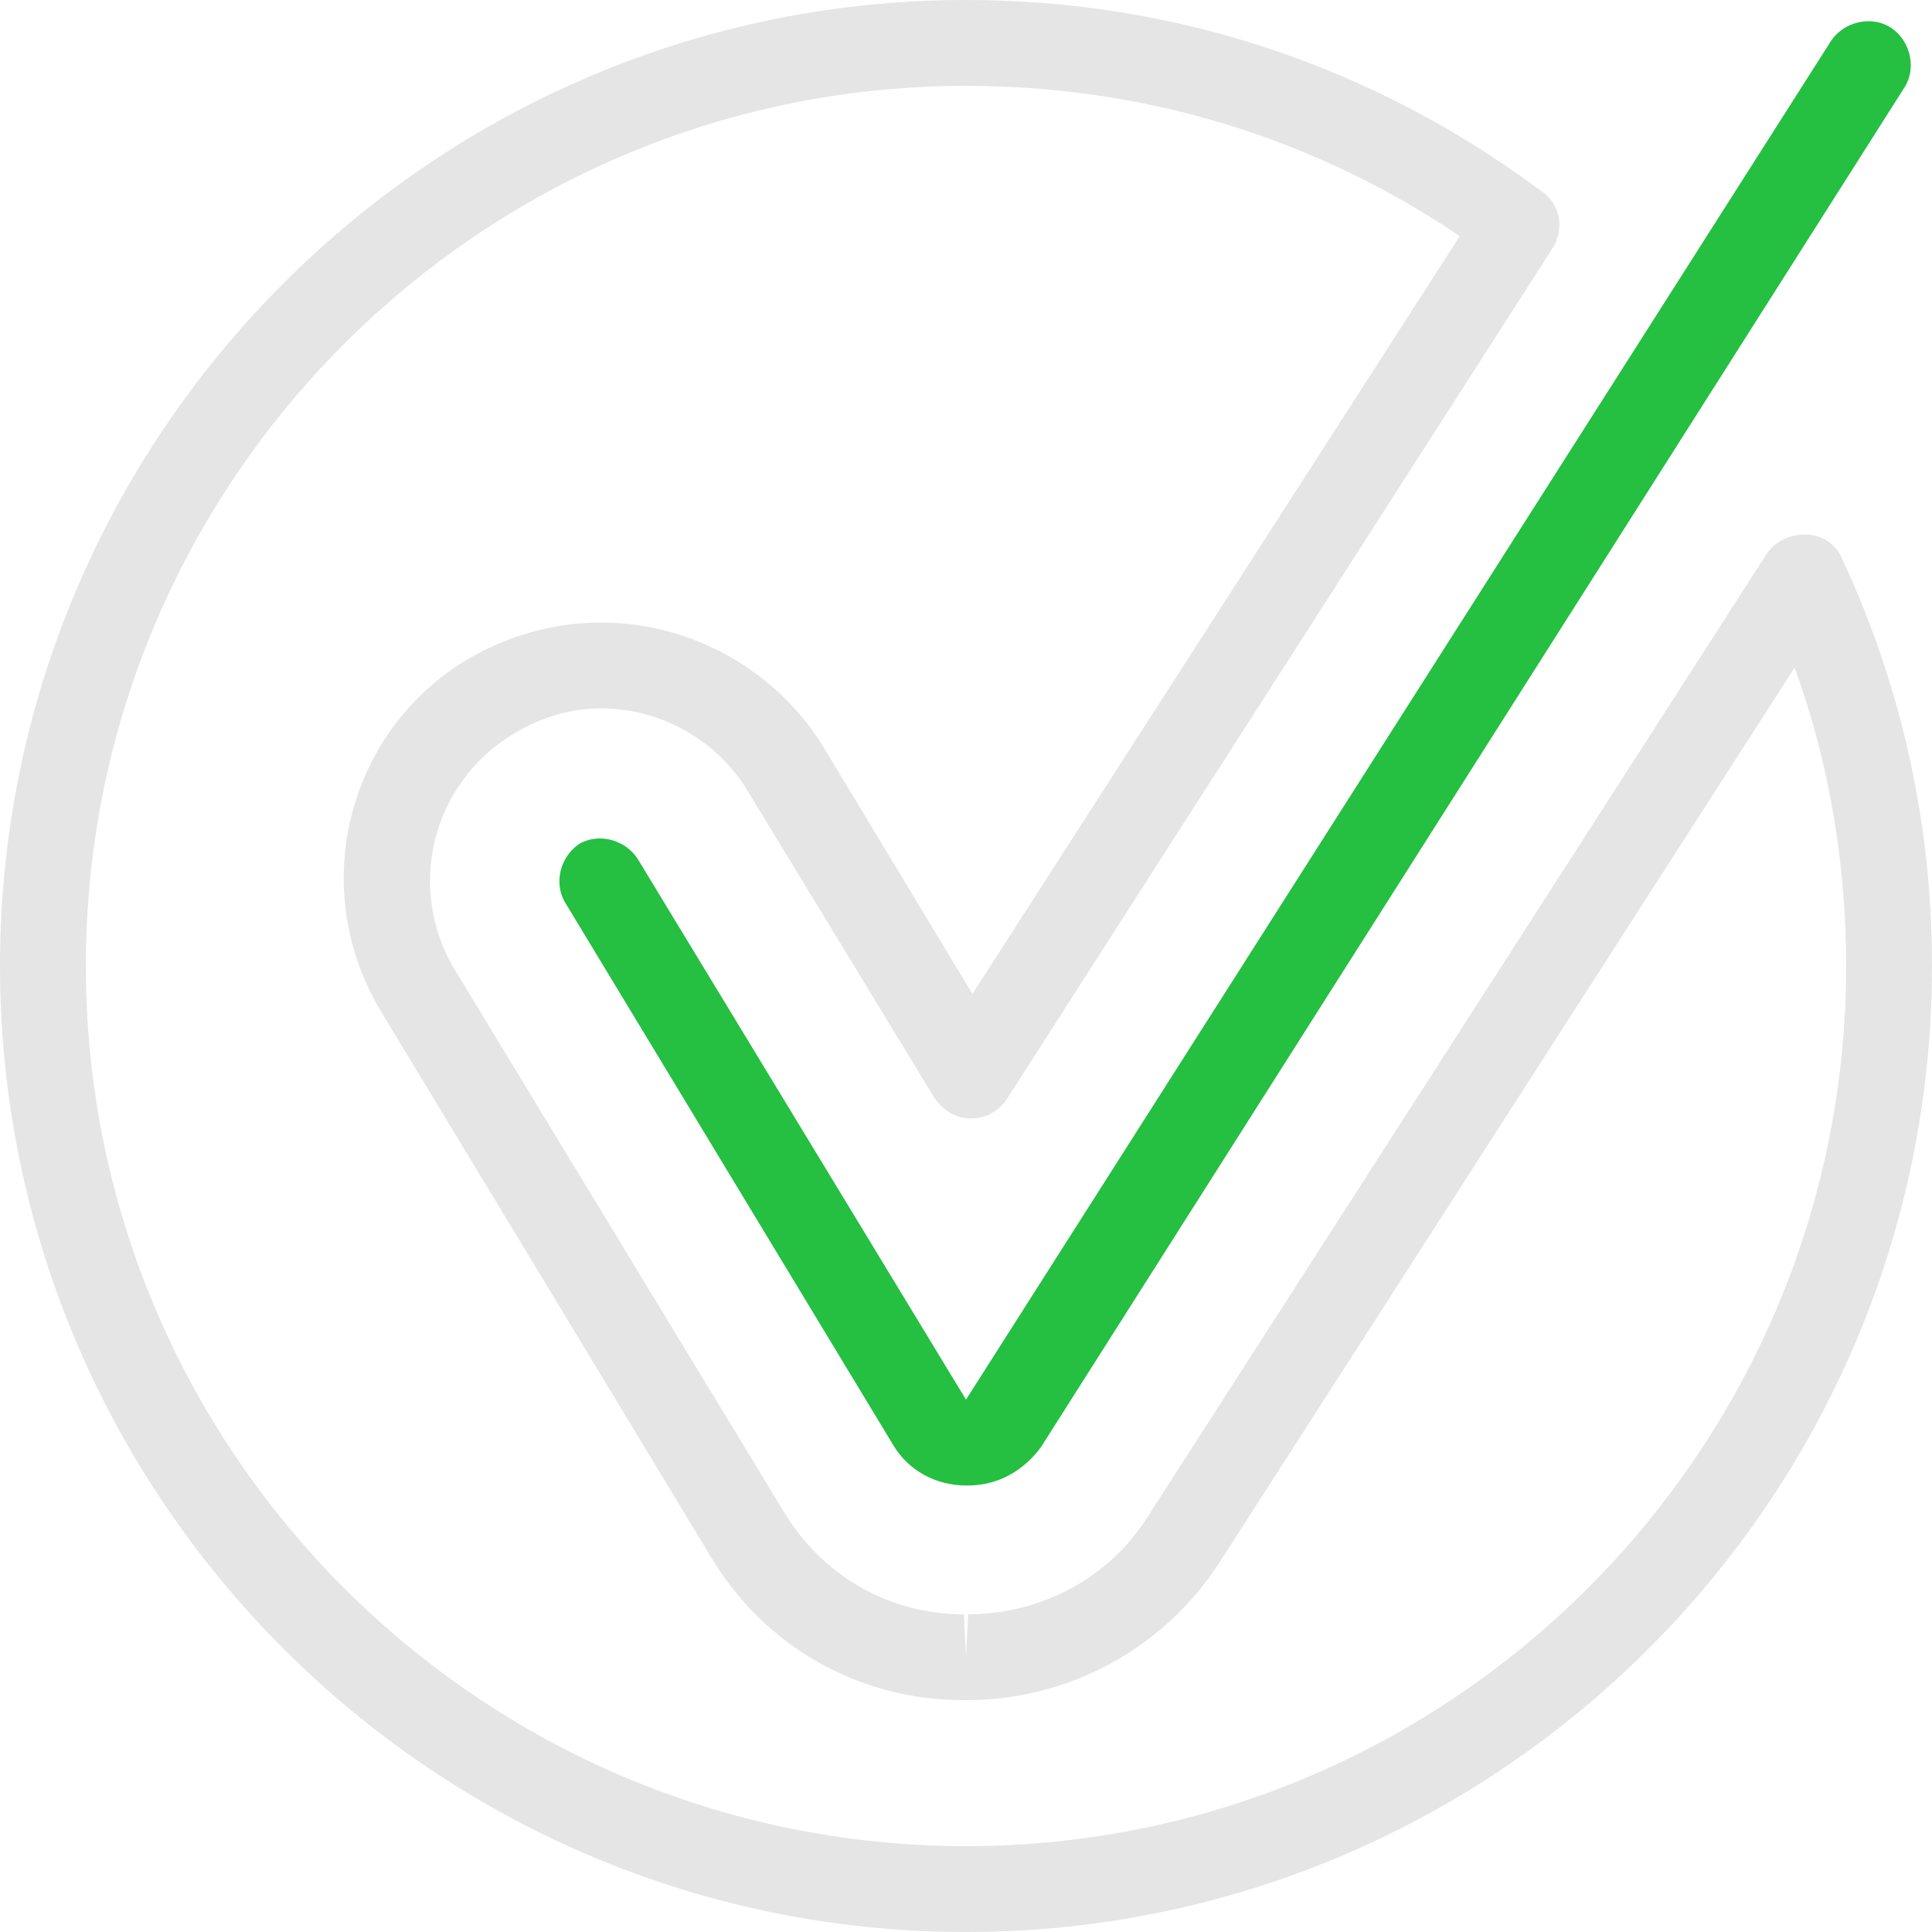<svg xmlns="http://www.w3.org/2000/svg" xmlns:xlink="http://www.w3.org/1999/xlink" version="1.1" id="Layer_1" x="0px" y="0px" width="90px" height="90px" viewBox="0 0 90 90" style="enable-background:new 0 0 90 90;" xml:space="preserve">
<g>
    <path xmlns="http://www.w3.org/2000/svg"
          d="M29.7,40c-0.6-0.9-1.8-1.2-2.7-0.7c-0.9,0.6-1.2,1.8-0.7,2.7l15.3,25.3c0.7,1.2,2,1.9,3.4,1.9c0,0,0,0,0.1,0
          c1.4,0,2.6-0.7,3.4-1.8L88.7,4.1c0.6-0.9,0.3-2.2-0.6-2.8c-0.9-0.6-2.2-0.3-2.8,0.6L45,65.2L29.7,40z"
          fill="#25bf42"/>
    <path d="M85.8,26c-0.3-0.7-1-1.1-1.7-1.1c-0.7,0-1.4,0.3-1.8,0.9L53.5,70.6h0c-1.8,2.9-5,4.6-8.4,4.6l-0.1,2l-0.1-2
          c-3.5,0-6.6-1.8-8.4-4.8L21.2,45.2c-2.3-3.8-1.1-8.7,2.7-11c1.3-0.8,2.7-1.2,4.1-1.2c2.8,0,5.4,1.5,6.8,3.8l8.7,14.3
          c0.4,0.6,1,1,1.7,1c0.7,0,1.3-0.3,1.7-0.9l25.4-39.6c0.6-0.9,0.4-2.1-0.5-2.7C64,3.1,54.8,0,45,0C20.2,0,0,20.2,0,45
          c0,24.8,20.2,45,45,45c24.8,0,45-20.2,45-45C90,38.4,88.6,32,85.8,26z M45,86C22.4,86,4,67.6,4,45S22.4,4,45,4c8.3,0,16.2,2.4,23,7
          L45.3,46.3l-7-11.6C36.1,31.2,32.2,29,28,29c-2.2,0-4.3,0.6-6.2,1.7c-5.7,3.4-7.5,10.8-4,16.5l15.3,25.3c2.5,4.2,6.9,6.7,11.8,6.7
          c0,0,0.1,0,0.1,0c4.8,0,9.2-2.4,11.8-6.4c0,0,0,0,0,0l26.8-41.7C85.2,35.5,86,40.2,86,45C86,67.6,67.6,86,45,86z"
          fill="#e5e5e5"/>
</g>
</svg>